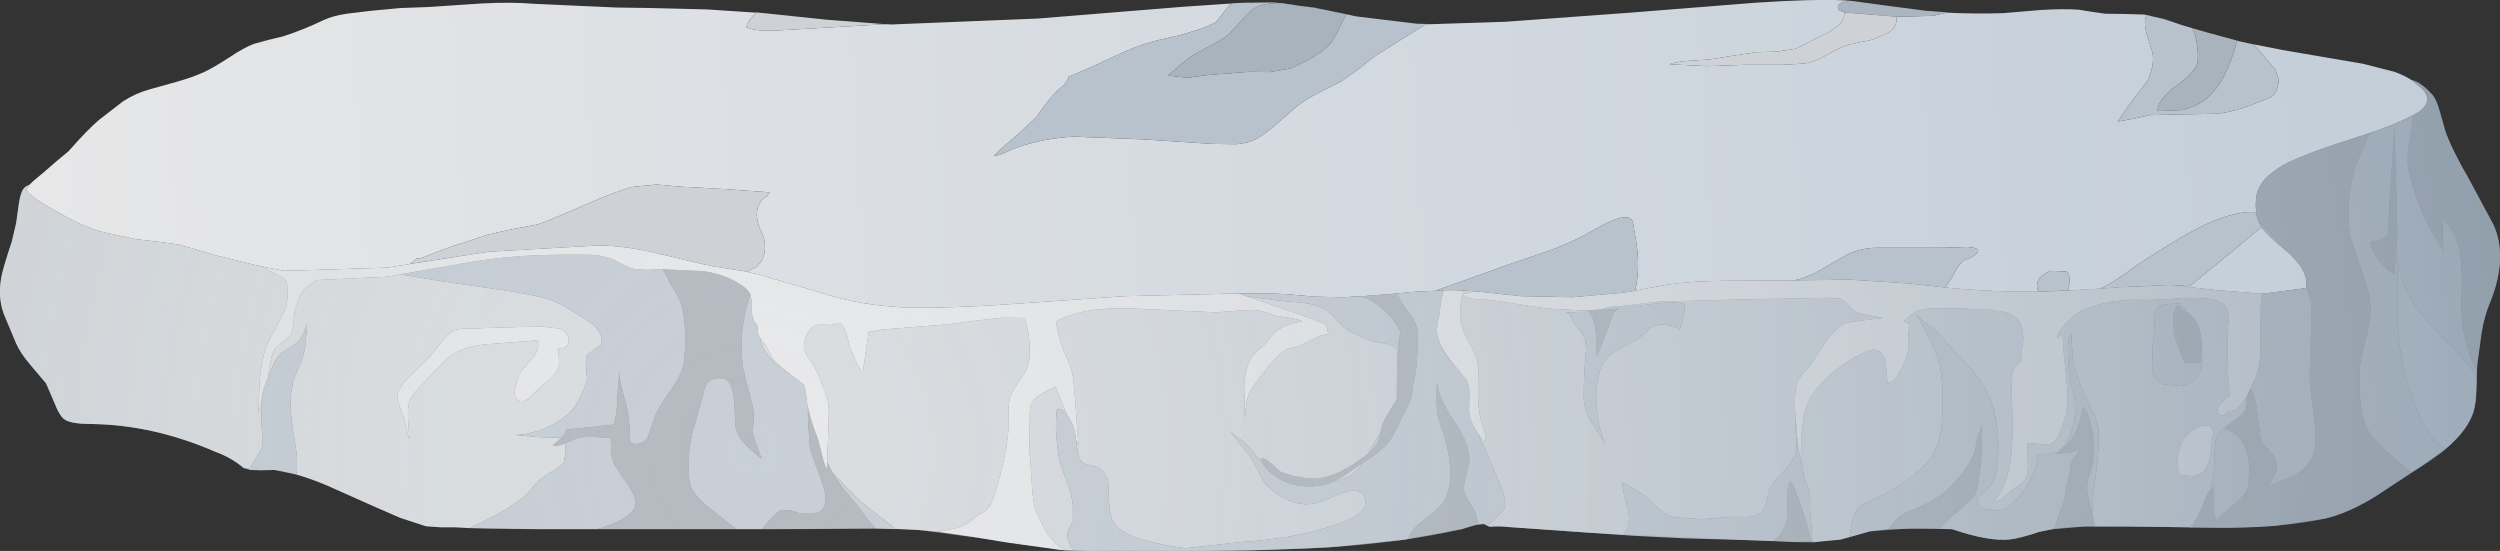 <?xml version="1.0" encoding="UTF-8" standalone="no"?>
<svg xmlns:xlink="http://www.w3.org/1999/xlink" height="102.4px" width="464.65px" xmlns="http://www.w3.org/2000/svg">
  <rect width="100%" height="100%" fill="#333333" stroke="none"/>
  <g transform="matrix(1.0, 0.0, 0.0, 1.0, 0.0, 0.0)">
    <use height="102.4" transform="matrix(1.0, 0.0, 0.0, 1.0, 0.0, 0.0)" width="464.7" xlink:href="#shape0"/>
  </g>
  <defs>
    <g id="shape0" transform="matrix(1.0, 0.0, 0.0, 1.0, 0.0, 0.0)">
      <path d="M450.75 16.35 L451.95 17.5 Q452.85 18.5 453.45 20.8 L454.45 24.35 Q455.65 27.75 458.8 33.2 L463.45 41.85 Q466.15 47.95 462.7 56.4 461.75 58.65 461.2 61.8 L460.45 67.35 460.4 67.8 460.3 68.7 Q459.2 67.05 458.4 63.8 457.7 61.15 457.55 59.25 457.45 57.7 457.5 55.4 L457.55 51.5 Q457.55 48.0 456.9 45.7 456.15 43.0 454.15 40.6 453.95 41.75 454.0 43.55 L454.1 46.55 Q449.3 39.4 447.65 31.45 447.2 29.25 447.95 25.35 L448.55 21.4 Q452.75 19.2 450.15 16.45 L448.3 14.95 Q449.5 15.25 450.75 16.35 M448.15 87.85 L444.05 90.55 442.35 91.7 440.5 92.85 Q435.95 95.5 432.0 96.4 L422.75 97.75 421.0 97.85 419.9 97.9 419.5 97.95 413.8 98.1 413.5 98.1 412.65 98.1 407.5 98.05 407.55 98.0 409.1 94.9 409.9 92.75 Q410.15 91.95 410.55 91.4 L411.5 90.5 411.5 93.7 Q411.4 95.75 411.95 96.7 L416.2 92.85 Q417.35 91.75 417.75 90.7 L418.05 87.9 Q418.15 85.05 417.2 83.0 416.1 80.45 413.65 79.75 413.85 79.25 414.4 78.8 L416.15 77.5 Q417.2 76.7 417.45 75.9 417.7 75.2 417.5 73.85 L418.3 72.25 Q419.2 73.75 419.55 76.8 L420.15 81.35 Q420.4 82.3 421.65 83.6 422.85 84.9 423.1 85.85 423.4 87.05 422.7 88.25 L421.65 90.3 Q425.15 89.0 426.75 88.15 429.5 86.6 430.1 83.85 430.55 81.7 430.2 78.3 L429.45 72.75 Q429.2 70.45 429.35 67.0 L429.55 61.35 429.6 58.6 429.45 55.85 428.65 53.5 Q428.9 51.45 427.55 49.4 L427.55 49.35 427.45 49.25 425.75 47.3 425.0 46.7 419.8 41.25 Q419.45 40.4 419.35 39.45 419.2 38.4 419.3 37.1 419.45 33.55 424.25 30.75 426.55 29.45 432.3 27.4 L440.4 24.75 438.2 29.85 Q435.55 37.6 436.95 44.35 L439.3 51.3 Q440.8 55.5 440.55 58.5 440.45 60.25 439.55 63.7 438.65 67.05 438.55 68.85 438.35 75.55 439.65 78.95 440.6 81.3 443.45 83.8 L448.15 87.85 M389.1 97.85 L387.65 97.85 381.6 98.35 382.15 97.35 382.75 95.4 383.2 94.2 383.7 93.05 383.85 91.85 384.0 90.65 384.75 87.7 Q384.75 86.3 385.05 85.7 L385.85 84.65 386.65 83.45 384.6 84.15 382.25 84.3 382.45 84.0 383.3 83.3 383.9 82.9 Q384.85 82.15 385.75 80.45 L386.6 78.15 387.15 75.7 Q388.35 76.45 389.1 81.7 389.45 84.8 388.4 88.0 387.75 89.75 387.95 91.55 L388.75 95.25 Q389.1 96.35 389.1 97.85 M360.6 98.3 L357.5 98.25 350.9 98.35 353.0 96.0 Q353.85 95.35 355.75 94.6 L358.7 93.3 Q362.35 91.3 365.15 87.35 366.6 85.4 367.1 83.65 L367.45 81.8 Q367.65 80.7 368.05 80.05 L368.4 79.05 Q368.4 84.4 368.05 87.05 L367.65 90.05 Q367.3 91.85 366.5 92.8 L363.75 95.15 Q361.95 96.45 360.75 98.15 L360.6 98.3 M336.65 100.8 L333.6 100.75 329.5 100.55 330.4 99.9 Q331.45 98.85 332.1 96.6 L332.2 92.8 Q332.15 90.1 332.8 89.45 333.35 90.1 334.15 92.45 335.9 97.0 336.65 100.8 M274.7 97.45 L272.2 98.2 271.8 98.35 271.4 98.4 261.65 100.2 Q262.1 98.8 263.85 97.25 L266.7 95.0 Q268.35 93.6 269.0 91.8 269.6 90.2 269.55 87.85 269.55 83.9 267.7 78.85 267.05 77.1 267.0 74.5 L267.05 70.9 Q267.25 73.85 270.1 78.0 273.35 82.8 273.1 85.75 L272.55 88.1 272.05 90.4 Q272.0 91.55 272.75 92.75 L274.05 94.85 Q274.55 95.95 274.7 97.45 M162.75 98.25 L141.7 98.35 Q143.95 95.35 145.05 94.9 L146.85 94.8 148.6 95.4 150.7 95.5 Q152.1 95.4 152.6 94.9 154.2 93.45 152.65 89.3 L150.55 83.5 Q150.1 77.8 150.15 75.7 151.05 79.35 152.0 81.45 L152.75 84.4 Q153.15 86.3 153.75 87.25 L153.75 85.85 153.95 86.25 154.65 87.75 156.6 90.7 159.0 93.5 160.75 95.9 162.75 98.25 M136.85 98.35 L111.0 98.35 Q115.65 96.95 117.3 95.3 118.35 94.3 118.1 93.0 118.0 92.25 117.1 90.65 L115.6 88.5 114.2 86.35 Q113.65 85.35 113.6 83.95 L113.5 81.4 Q109.35 81.05 107.55 81.35 L105.05 82.35 Q103.7 83.0 102.7 82.8 L104.35 81.35 Q105.15 80.65 105.2 79.85 L109.65 79.4 114.05 78.9 Q114.65 77.15 114.75 74.0 L115.1 68.95 Q115.05 70.4 115.7 72.65 L116.7 76.35 117.0 79.35 117.15 82.3 Q119.4 83.05 120.45 81.1 L121.7 77.5 Q122.2 76.0 124.65 72.55 126.8 69.55 127.1 67.3 127.4 64.9 127.35 62.0 127.25 58.8 126.7 56.85 126.3 55.4 124.75 53.0 L123.2 50.05 130.75 50.4 Q133.0 50.7 135.2 51.6 137.7 52.65 139.1 54.1 L139.45 54.65 138.95 56.4 Q137.35 61.95 138.05 67.9 138.25 69.35 139.1 72.4 139.95 75.3 140.1 76.9 L140.0 78.95 Q139.9 80.3 140.05 81.0 L140.75 83.15 141.55 85.25 Q138.1 82.55 137.2 80.85 136.7 79.95 136.65 78.65 L136.55 76.35 Q136.45 73.55 136.05 72.25 135.4 69.95 133.05 70.35 131.75 70.6 131.25 71.55 130.95 72.1 130.55 73.85 L129.05 79.2 Q128.1 82.35 128.05 84.65 L128.0 87.65 Q128.05 89.45 128.45 90.5 129.15 92.3 132.05 94.55 L136.85 98.35 M440.65 44.9 Q443.4 44.85 443.9 43.15 L444.05 38.85 445.05 23.35 445.3 33.1 445.55 42.9 Q445.55 45.65 445.0 50.85 443.85 50.6 442.1 48.25 440.3 45.85 440.65 44.9 M409.2 64.85 L409.0 67.3 Q406.7 67.7 406.15 67.3 405.75 67.0 405.3 65.7 L404.65 63.8 Q404.0 62.3 403.9 60.2 403.8 57.75 404.75 56.7 L405.75 57.7 406.6 58.1 Q409.2 59.6 409.2 64.85 M295.1 57.75 L295.05 57.7 297.3 57.6 301.05 57.35 Q300.1 57.55 299.7 58.55 L299.1 60.35 296.8 66.25 296.6 61.95 Q296.5 59.35 295.3 57.95 L295.1 57.75 M259.65 54.55 Q260.05 55.7 262.0 58.35 263.65 60.55 263.55 62.35 L263.35 67.05 Q263.15 69.85 262.55 71.7 L262.45 73.25 Q262.25 74.3 261.45 75.8 L260.2 78.35 Q259.05 81.15 257.6 82.7 256.35 84.1 253.55 85.85 L253.25 86.05 250.3 88.1 Q248.6 89.2 247.25 89.7 245.85 90.3 244.45 90.35 241.55 90.6 239.0 89.6 236.35 88.5 234.8 86.25 L234.25 85.3 Q234.95 84.95 236.2 86.1 L238.1 87.75 240.5 88.5 243.05 88.9 Q247.2 89.5 253.05 85.25 L254.3 84.3 Q255.75 83.2 256.2 81.9 L256.55 80.55 Q257.0 78.5 257.45 77.75 L259.6 74.2 259.65 69.5 Q259.65 66.75 259.8 64.95 L260.05 63.0 260.3 61.75 259.55 60.35 Q258.5 58.8 257.05 57.45 255.7 56.25 253.8 55.35 L253.15 55.05 259.65 54.55" fill="#8d959e" fill-rule="evenodd" stroke="none"/>
      <path d="M448.3 14.95 L450.15 16.45 Q452.75 19.2 448.55 21.4 L448.5 21.4 Q445.45 23.05 440.55 24.7 L440.4 24.75 432.3 27.4 Q426.55 29.45 424.25 30.75 419.45 33.55 419.3 37.1 419.2 38.4 419.35 39.45 416.7 39.2 413.1 40.45 409.55 41.65 404.85 44.45 402.15 46.05 397.05 49.35 392.8 52.6 390.4 53.6 L392.7 53.5 384.65 54.0 Q374.15 54.65 361.55 53.45 L363.1 51.0 363.95 49.55 Q364.45 48.75 365.05 48.35 366.3 47.95 366.85 47.55 368.9 46.1 365.6 45.9 L361.2 46.05 349.15 46.05 Q346.1 46.0 343.35 47.3 L338.15 50.3 Q336.15 51.5 333.45 52.15 L333.35 52.15 332.75 52.15 320.15 52.2 Q312.45 52.3 307.5 53.35 L303.9 54.05 Q304.95 49.65 304.0 44.3 L303.5 41.35 Q303.05 40.1 301.4 40.45 299.8 40.8 297.75 41.9 L294.3 43.8 Q291.5 45.3 287.65 46.7 L280.85 49.0 267.05 53.95 270.3 53.95 268.5 53.95 262.65 54.25 259.65 54.55 253.15 55.05 249.65 55.25 244.5 55.15 239.3 54.7 Q236.95 54.5 230.25 54.55 L209.1 55.05 183.95 56.8 Q173.85 57.3 169.4 57.2 161.55 56.95 155.05 55.15 L148.0 53.05 140.9 51.0 138.75 50.5 138.8 50.5 140.5 49.65 Q141.95 48.5 142.15 46.5 142.3 44.75 141.5 43.05 140.4 40.75 140.75 39.05 140.95 37.9 141.75 37.0 L142.5 36.5 143.05 35.75 134.85 35.15 126.6 34.7 122.05 34.3 117.45 34.75 Q114.05 35.75 108.65 38.1 102.3 40.9 100.0 41.7 L94.45 42.75 90.7 43.6 87.1 44.8 Q83.6 45.85 79.75 47.4 78.25 48.1 77.4 48.05 L76.2 49.05 90.75 46.8 71.95 49.75 52.9 50.35 48.45 49.5 46.35 49.0 39.8 47.4 36.5 46.4 33.15 45.45 29.1 44.9 25.15 44.45 18.75 43.05 Q15.85 42.2 12.75 40.55 L9.05 38.5 Q4.75 35.95 4.9 35.2 L5.4 34.4 6.3 33.55 8.1 32.05 10.4 30.05 12.75 28.1 Q16.3 24.05 18.45 22.25 L22.85 18.85 Q25.25 17.3 27.85 16.6 L32.85 15.2 Q35.7 14.4 37.8 13.45 39.3 12.8 42.5 10.75 45.4 8.8 47.2 8.15 L49.95 7.4 52.65 6.75 Q56.5 5.5 60.1 3.75 61.8 2.95 64.45 2.55 L69.0 2.0 74.35 1.5 79.7 1.3 89.4 0.65 Q95.05 0.35 99.1 0.7 L114.6 1.4 Q118.45 1.4 131.4 1.75 L140.5 2.35 139.35 3.7 Q138.8 4.5 138.7 5.05 140.25 5.8 143.85 5.7 L149.0 5.4 164.55 4.5 164.65 4.5 165.65 4.55 192.85 3.45 220.0 1.25 228.15 0.7 229.05 0.65 228.4 1.05 227.2 2.6 226.0 4.1 224.5 4.85 222.9 5.45 219.25 6.55 215.5 7.4 Q212.65 8.05 209.0 9.6 L202.75 12.5 198.45 14.35 198.7 14.4 197.75 15.8 196.4 16.95 Q194.9 18.4 192.65 21.75 L188.7 25.4 Q185.8 27.75 184.7 29.0 185.8 28.95 188.1 27.75 193.5 25.7 199.6 25.4 L212.45 25.9 225.3 26.75 229.65 26.8 Q232.2 26.65 233.8 25.65 235.45 24.65 237.55 22.8 L241.05 19.75 Q242.55 18.55 245.1 17.25 L249.4 15.05 252.65 12.75 Q254.85 10.9 255.85 10.25 L265.0 4.5 265.85 4.5 279.75 4.05 303.05 2.35 326.35 0.5 Q336.95 -0.2 342.5 0.05 L342.65 0.4 Q341.05 0.85 341.85 1.95 L342.85 2.3 Q342.7 3.75 341.9 4.6 L339.85 6.0 337.6 7.1 333.8 9.05 330.2 9.6 326.45 9.7 322.1 10.35 317.75 11.05 313.95 11.3 Q311.5 11.45 310.25 11.95 L317.2 12.3 324.3 12.05 331.4 12.05 335.4 11.8 Q337.3 11.5 339.1 10.45 341.4 9.1 343.4 8.35 L346.1 7.75 Q347.85 7.5 348.75 7.05 L350.35 6.35 Q351.3 5.95 351.75 5.45 352.6 4.55 352.5 3.1 L352.8 3.1 359.2 2.95 361.8 2.35 Q366.45 2.6 372.25 2.45 L379.4 1.85 Q383.45 1.6 386.35 1.8 L388.85 2.2 391.3 2.55 394.9 2.6 398.5 2.7 402.1 3.5 403.45 3.95 402.3 3.6 399.05 2.8 Q398.25 3.7 399.05 6.55 L400.1 9.95 Q400.4 12.55 399.1 15.05 L397.3 17.4 395.4 19.95 393.6 22.6 396.55 22.05 399.6 21.4 405.75 21.25 411.9 21.15 Q415.4 20.8 419.35 19.15 L421.65 18.3 Q422.75 17.8 423.15 16.7 423.6 15.55 423.45 14.5 L422.85 12.85 421.55 11.35 418.9 8.3 418.15 8.1 424.55 9.35 439.2 11.85 445.05 13.35 Q446.85 14.0 448.25 14.9 L448.3 14.95 M236.25 0.45 L244.25 1.4 244.6 1.5 238.1 0.6 236.25 0.45 M343.15 0.1 L344.0 0.15 343.8 0.15 343.15 0.1 M420.3 42.2 L420.4 42.35 Q421.55 43.85 425.0 46.7 L425.75 47.3 427.45 49.25 427.55 49.4 Q428.9 51.45 428.65 53.5 L428.65 53.55 420.5 54.6 420.35 54.6 411.65 53.9 403.8 53.0 407.0 53.2 416.45 45.45 420.3 42.2 M384.1 50.45 L381.15 50.35 Q379.2 51.1 378.8 52.2 378.35 53.35 378.95 54.2 L384.35 54.0 Q385.1 51.3 384.1 50.45" fill="url(#gradient0)" fill-rule="evenodd" stroke="none"/>
      <path d="M450.75 16.35 Q449.5 15.25 448.3 14.95 L448.25 14.9 Q449.45 15.15 450.75 16.35 M460.3 68.7 L460.4 67.8 460.25 71.9 Q460.2 74.75 459.75 76.35 458.7 79.9 454.55 83.4 L453.05 82.35 Q451.5 80.9 450.4 78.8 L448.6 74.6 Q446.2 68.9 445.7 60.9 445.55 58.75 445.55 46.95 445.65 52.05 449.0 56.95 451.0 59.85 456.5 65.3 459.15 67.95 460.25 70.2 L460.3 68.7 M442.35 91.7 L441.25 92.4 440.5 92.85 442.35 91.7 M421.0 97.85 L419.5 97.95 419.9 97.9 421.0 97.85 M407.0 98.0 L395.4 97.85 389.45 97.85 Q388.7 95.9 389.05 92.05 L389.7 86.95 Q390.15 83.05 390.05 80.4 390.0 78.8 389.25 77.05 L387.7 73.85 Q386.45 71.05 385.55 68.25 385.2 67.1 385.15 65.15 L384.95 62.0 Q384.25 63.05 384.35 65.55 L384.55 69.4 Q384.55 70.5 385.0 71.9 L385.6 74.35 Q386.15 79.05 383.7 82.8 L383.3 83.3 382.45 84.0 380.8 84.35 378.65 84.45 Q378.8 87.1 376.55 90.6 374.2 94.25 371.55 94.9 L368.75 94.65 Q367.2 94.0 367.65 92.45 L368.3 91.85 369.05 91.3 370.45 89.5 Q370.95 88.6 371.1 87.35 371.65 83.5 371.2 79.65 370.7 75.3 369.1 72.35 368.1 70.55 366.0 68.2 L362.45 64.35 359.6 61.25 357.6 59.8 356.2 58.45 358.25 62.3 Q359.6 64.8 360.2 66.75 361.05 69.4 361.05 73.9 361.05 78.55 360.65 80.65 359.95 84.25 357.7 86.5 355.45 88.8 350.85 91.5 350.05 92.0 347.7 93.0 345.65 93.95 345.0 94.95 344.5 95.7 344.2 97.25 L343.75 99.8 344.05 99.75 341.95 100.3 336.9 100.8 336.4 94.5 336.45 92.85 336.3 91.15 Q335.3 89.0 335.15 87.7 L334.7 85.3 Q334.7 81.35 335.1 78.3 335.4 75.8 336.55 73.85 337.4 72.45 339.55 70.2 341.85 67.95 345.45 66.0 347.8 64.75 348.8 65.05 350.1 65.5 350.5 67.7 L350.8 71.0 Q351.7 71.35 352.6 69.95 L353.75 67.8 Q354.6 66.15 354.75 64.35 L354.7 62.35 Q354.65 61.1 355.05 60.35 L353.75 59.7 355.9 58.0 Q357.15 57.35 358.9 57.35 L363.15 57.3 367.4 57.45 370.25 57.6 373.1 58.1 Q374.9 58.85 375.55 60.2 376.15 61.3 376.05 63.35 L375.8 64.9 Q375.6 65.85 375.7 66.3 L375.85 66.85 Q374.25 68.1 374.05 69.35 373.8 71.0 373.9 73.7 L374.05 78.05 Q374.05 83.5 373.65 86.05 372.9 90.5 370.5 93.3 371.05 93.4 372.15 92.55 L373.7 91.3 376.2 89.4 Q377.0 88.45 376.9 85.95 L376.8 82.35 378.45 82.45 380.4 82.65 Q381.9 82.35 382.55 81.2 L383.5 78.65 Q384.65 75.65 384.05 70.4 383.3 63.6 383.4 62.05 L382.3 62.85 Q382.4 61.7 384.2 59.85 385.8 58.25 386.75 57.8 389.35 56.65 392.25 56.1 L395.4 55.7 398.9 55.75 402.35 55.65 406.1 55.35 409.95 55.45 Q412.45 55.7 413.45 56.7 414.15 57.4 414.2 59.05 L414.05 61.65 414.05 66.65 414.15 71.05 414.4 73.05 414.25 73.85 414.05 73.7 412.7 75.1 Q411.8 76.25 412.45 76.9 413.3 77.75 414.15 76.4 415.8 76.6 417.5 73.85 L419.15 70.3 418.3 72.25 417.5 73.85 Q417.7 75.2 417.45 75.9 417.2 76.7 416.15 77.5 L414.4 78.8 Q412.45 79.9 411.95 81.4 411.6 82.35 411.55 85.4 411.55 89.1 410.55 91.4 410.15 91.95 409.9 92.75 L408.6 95.7 Q407.9 97.2 407.0 98.0 M301.75 99.45 L295.25 99.0 280.35 97.95 Q278.75 97.75 276.85 97.9 L276.35 97.7 276.45 97.6 Q278.9 95.7 279.4 94.85 280.2 93.65 279.2 91.0 276.7 84.75 275.05 81.4 L274.8 80.7 Q275.5 81.75 276.05 82.05 276.2 81.25 275.8 79.9 L275.15 77.75 Q274.75 75.8 274.7 73.1 L274.75 68.35 274.45 66.55 273.7 64.85 272.25 62.05 Q271.5 60.55 271.4 59.15 271.2 57.25 271.8 54.75 272.25 55.45 274.25 55.6 L277.05 55.75 287.5 57.35 295.1 57.75 295.3 57.95 291.05 58.05 292.05 58.7 Q292.1 59.6 293.2 60.9 294.4 62.4 294.6 63.0 L294.8 64.85 294.65 66.75 Q294.35 70.35 294.35 74.0 294.4 76.35 295.95 78.7 L298.4 82.6 Q297.05 79.55 296.75 76.0 296.4 72.2 297.35 68.95 297.8 67.25 299.3 66.0 300.15 65.3 302.4 64.05 L304.4 63.05 305.45 62.15 306.4 61.2 Q307.5 60.3 309.3 60.35 311.0 60.4 312.2 61.25 L312.9 58.9 Q313.25 57.4 313.0 56.4 310.8 56.1 307.8 56.4 L302.7 57.05 300.55 57.0 308.1 56.05 314.75 55.9 321.4 55.7 339.9 55.35 341.95 55.5 Q342.7 55.75 343.5 56.65 L344.25 57.5 345.3 58.1 347.6 58.65 350.0 59.1 347.8 59.35 343.0 60.0 Q341.8 60.55 339.85 62.8 L337.75 65.9 Q336.45 68.05 335.55 69.0 334.35 70.2 334.05 71.05 333.55 72.55 333.6 75.15 L333.75 79.4 333.75 79.75 333.9 82.85 333.7 84.4 Q333.25 85.7 331.6 87.5 329.6 89.65 329.15 90.35 328.75 91.0 328.45 92.65 328.2 94.25 327.75 94.8 326.9 95.9 325.05 96.1 L321.9 96.05 316.45 96.5 311.0 96.15 Q309.5 95.7 308.0 94.25 L305.4 91.9 Q304.8 91.45 303.45 90.75 L301.5 89.6 Q301.5 90.7 302.2 93.25 302.9 95.55 302.75 97.0 L302.55 98.3 301.85 99.3 301.75 99.45 M248.55 101.6 L246.6 101.75 243.45 101.9 248.55 101.6 M202.45 102.4 L198.0 102.3 196.35 101.15 194.9 99.6 193.8 97.7 192.4 94.75 Q192.0 93.0 191.8 90.35 L191.5 85.8 Q191.3 83.95 191.35 81.25 L191.4 76.7 Q191.4 75.35 191.95 74.55 192.4 73.9 193.75 73.1 195.35 72.2 196.15 71.85 L198.3 77.05 Q197.45 75.95 196.45 76.1 195.95 79.35 196.75 84.65 196.95 86.05 198.2 89.25 199.3 92.2 199.4 94.0 L199.4 96.8 198.9 97.9 198.4 99.0 Q198.2 100.15 199.45 102.35 L202.45 102.4 M174.4 98.85 L170.65 98.5 166.45 98.3 163.0 95.6 159.7 93.0 154.65 87.75 153.95 86.25 153.75 85.85 154.05 77.05 Q154.05 74.4 153.35 72.8 152.0 69.25 151.1 67.7 L149.85 65.9 Q149.25 64.85 149.45 63.8 150.1 60.75 152.05 60.35 L153.25 60.35 154.45 60.4 155.25 60.1 Q155.7 59.95 156.1 60.1 156.8 60.35 157.35 62.15 L158.05 64.7 159.05 67.05 Q159.65 68.4 160.35 69.2 L161.4 62.05 161.45 61.7 163.95 61.25 166.5 61.05 176.5 60.25 181.35 59.6 186.2 59.05 190.45 59.1 Q191.4 62.25 191.4 65.35 191.4 67.45 190.65 68.95 L188.65 72.0 Q187.55 73.55 187.45 75.95 L187.4 80.15 Q187.1 84.1 185.5 89.8 L184.9 91.8 184.15 93.75 Q183.75 94.5 182.95 95.05 L181.4 96.05 179.95 97.2 178.2 98.05 174.4 98.85 M87.25 98.15 L84.7 98.0 81.9 98.0 79.15 97.8 74.4 96.25 69.8 94.25 60.6 90.15 Q57.6 88.9 55.1 88.2 55.35 86.35 55.1 84.05 54.3 79.15 54.05 76.65 53.65 72.1 55.5 68.4 56.4 66.4 56.75 64.35 L57.1 60.15 56.4 62.0 55.35 63.65 53.1 65.05 Q51.8 65.85 51.0 67.35 L49.8 70.25 50.0 68.75 50.4 66.7 Q50.65 65.5 51.15 64.8 L52.6 63.5 54.05 62.3 Q54.4 61.7 54.55 60.05 54.65 58.25 54.85 57.7 L55.55 55.5 Q55.95 54.4 56.75 53.65 L58.8 52.05 71.75 51.45 74.4 51.0 82.9 52.4 92.3 53.75 Q98.1 54.55 101.55 55.5 103.15 55.95 104.95 56.95 L108.1 58.9 110.0 60.1 Q110.95 60.85 111.45 61.85 112.3 63.7 111.3 64.35 L109.15 65.95 Q108.75 66.55 108.95 68.1 L109.1 70.35 Q108.85 72.1 107.2 74.95 105.85 77.4 102.25 79.15 98.95 80.75 95.8 80.85 L100.1 81.25 104.35 81.35 102.7 82.8 Q103.7 83.0 105.05 82.35 L105.05 84.4 104.8 86.0 103.6 87.0 101.8 88.1 100.05 89.4 Q99.65 89.75 98.8 90.85 L97.5 92.25 Q93.65 95.3 87.25 98.15 M51.0 87.35 L48.1 87.4 45.3 87.0 Q43.0 85.05 40.1 84.0 29.3 79.3 18.6 78.85 L15.3 78.75 Q12.95 78.6 12.05 78.0 11.05 77.35 10.1 74.85 L8.55 71.25 5.55 67.7 Q3.8 65.65 3.0 63.85 L0.7 58.35 Q-0.45 55.3 0.25 51.45 0.55 49.85 2.2 44.85 L3.0 41.45 3.5 37.85 Q3.8 35.95 4.25 35.25 4.65 34.6 5.4 34.4 L4.9 35.2 Q4.75 35.95 9.05 38.5 L12.75 40.55 Q15.85 42.2 18.75 43.05 L25.15 44.45 29.1 44.9 33.15 45.45 36.5 46.4 39.8 47.4 46.35 49.0 48.45 49.5 51.05 50.8 52.8 51.75 Q53.4 52.35 53.4 53.45 53.5 56.15 53.15 57.1 L51.55 60.4 Q50.2 62.8 49.8 63.7 48.7 66.1 48.35 69.95 48.15 71.6 48.05 76.55 L48.55 75.25 Q48.5 77.35 48.75 81.4 L48.7 83.0 48.05 84.4 Q46.6 86.5 46.3 87.3 L48.6 87.35 51.0 87.35 M406.6 58.1 L405.4 56.35 402.55 56.55 Q400.85 56.8 400.45 58.1 L400.35 59.35 400.45 60.6 400.05 64.75 400.0 68.65 Q400.3 70.8 402.1 71.45 L405.45 71.75 Q407.35 71.35 408.35 70.05 409.65 68.45 409.2 64.85 409.2 59.6 406.6 58.1 M410.75 79.05 Q408.85 78.9 407.25 80.2 405.7 81.45 405.15 83.3 404.7 84.6 404.65 85.95 404.6 87.8 405.5 88.3 L407.55 88.5 Q408.9 88.25 409.45 87.7 410.45 86.75 410.85 84.2 411.15 81.4 411.4 80.35 L410.75 79.05 M274.15 54.15 L271.8 54.7 272.0 54.0 274.15 54.15 M267.85 64.25 Q268.5 65.6 269.75 67.15 268.4 65.8 268.05 64.85 L267.85 64.25 M295.05 57.7 L297.45 57.5 297.3 57.6 295.05 57.7 M259.8 64.95 Q259.65 66.75 259.65 69.5 L259.6 74.2 257.45 77.75 Q257.0 78.5 256.55 80.55 L256.2 81.0 254.3 84.3 253.05 85.25 Q247.2 89.5 243.05 88.9 L240.5 88.5 238.1 87.75 236.2 86.1 Q234.95 84.95 234.25 85.3 L234.8 86.25 234.55 86.0 233.0 84.1 231.35 82.2 229.8 81.15 Q228.85 80.5 228.4 79.9 L230.9 83.05 Q232.55 84.9 233.2 86.35 234.3 88.65 235.1 89.75 236.15 91.1 238.05 92.25 240.25 93.55 242.25 93.7 244.2 93.85 246.5 92.85 249.3 91.6 250.3 91.4 252.9 90.75 253.6 92.35 254.45 94.35 251.8 96.0 250.45 96.85 247.6 97.75 240.55 100.1 230.65 100.75 L220.2 101.9 Q213.3 100.9 210.0 99.45 207.4 98.3 206.65 96.4 206.1 95.05 206.05 91.7 L205.95 89.4 Q205.7 88.25 204.8 87.35 204.25 86.8 202.95 86.55 201.55 86.3 201.05 85.8 200.55 85.3 200.3 83.95 L200.0 81.65 200.45 82.9 199.85 74.65 199.55 71.25 Q199.35 69.15 198.85 67.95 L197.7 65.2 Q197.05 63.55 196.75 62.3 L196.25 59.8 Q197.8 58.6 203.05 57.6 L206.9 57.3 210.7 57.35 218.35 57.7 226.0 58.05 230.05 57.75 Q232.55 57.5 234.1 57.75 235.15 57.95 237.1 58.7 L239.3 59.0 241.45 59.45 242.0 59.75 Q238.85 60.2 237.1 61.7 236.25 62.4 235.1 64.05 L233.8 65.15 232.65 66.35 Q231.35 68.5 231.25 72.1 L231.4 78.3 Q231.4 74.55 232.4 72.7 233.1 71.4 235.75 68.1 237.8 65.55 239.5 64.75 L241.1 64.45 243.95 63.1 245.6 62.3 247.4 62.05 246.75 61.65 Q246.9 60.65 245.95 60.1 L244.05 59.35 233.65 55.7 231.6 55.05 237.55 55.85 242.35 56.3 Q245.35 56.75 246.85 57.85 L248.65 59.7 Q249.7 60.9 250.55 61.4 253.3 62.9 255.45 63.5 L257.8 63.95 Q259.15 64.25 259.8 64.95 M247.25 89.7 Q248.6 89.2 250.3 88.1 L253.25 86.05 Q252.1 87.9 250.35 88.75 L247.25 89.7 M141.25 62.75 L142.45 64.35 143.05 65.55 143.65 66.75 145.15 68.2 146.75 69.45 147.1 69.7 Q144.95 68.55 143.35 66.75 141.55 64.75 141.25 62.75 M103.8 64.75 Q105.8 64.8 105.7 63.15 105.55 61.5 103.75 61.05 L100.75 60.7 Q97.9 60.7 87.75 61.05 L86.15 61.05 84.65 61.3 Q83.5 61.8 82.05 63.6 L79.85 66.35 76.7 69.4 Q74.6 71.4 74.05 72.7 73.7 73.55 74.15 75.15 L75.0 77.45 76.1 81.85 75.85 78.15 Q75.7 75.6 76.15 74.45 76.45 73.65 77.65 72.3 L79.45 70.4 82.7 67.0 Q85.55 64.25 90.95 63.95 L100.0 63.25 Q100.25 65.05 99.1 66.4 L96.8 69.1 Q96.1 70.35 95.8 71.9 95.4 73.95 96.3 74.4 97.25 74.85 98.35 74.0 L99.85 72.5 101.25 71.25 102.65 70.05 Q103.8 68.9 103.9 67.55 L103.8 64.75" fill="url(#gradient1)" fill-rule="evenodd" stroke="none"/>
      <path d="M448.55 21.4 L447.95 25.35 Q447.2 29.25 447.65 31.45 449.3 39.4 454.1 46.55 L454.0 43.55 Q453.95 41.75 454.15 40.6 456.15 43.0 456.9 45.7 457.55 48.0 457.55 51.5 L457.5 55.4 Q457.45 57.7 457.55 59.25 457.7 61.15 458.4 63.8 459.2 67.05 460.3 68.7 L460.25 70.2 Q459.15 67.95 456.5 65.3 451.0 59.85 449.0 56.95 445.65 52.05 445.55 46.95 445.55 58.75 445.7 60.9 446.2 68.9 448.6 74.6 L450.4 78.8 Q451.5 80.9 453.05 82.35 L454.55 83.4 454.2 83.7 449.65 86.9 448.15 87.85 443.45 83.8 Q440.6 81.3 439.65 78.95 438.35 75.55 438.55 68.85 438.65 67.05 439.55 63.7 440.45 60.25 440.55 58.5 440.8 55.5 439.3 51.3 L436.95 44.35 Q435.55 37.6 438.2 29.85 L440.4 24.75 440.55 24.7 Q445.45 23.05 448.5 21.4 L448.55 21.4 M407.5 98.05 L406.9 98.05 407.0 98.0 Q407.9 97.2 408.6 95.7 L409.9 92.75 409.1 94.9 407.55 98.0 407.5 98.05 M389.45 97.85 L389.1 97.85 Q389.1 96.35 388.75 95.25 L387.95 91.55 Q387.75 89.75 388.4 88.0 389.45 84.8 389.1 81.7 388.35 76.45 387.15 75.7 L386.6 78.15 385.75 80.45 Q384.85 82.15 383.9 82.9 L383.3 83.3 383.7 82.8 Q386.15 79.05 385.6 74.35 L385.0 71.9 Q384.55 70.5 384.55 69.4 L384.35 65.55 Q384.25 63.05 384.95 62.0 L385.15 65.15 Q385.2 67.1 385.55 68.25 386.45 71.05 387.7 73.85 L389.25 77.05 Q390.0 78.8 390.05 80.4 390.15 83.05 389.7 86.95 L389.05 92.05 Q388.7 95.9 389.45 97.85 M381.6 98.35 L381.55 98.35 379.0 98.85 Q375.4 100.05 373.6 100.25 369.7 100.7 362.8 98.35 L360.6 98.3 360.75 98.15 Q361.95 96.45 363.75 95.15 L366.5 92.8 Q367.3 91.85 367.65 90.05 L368.05 87.05 Q368.4 84.4 368.4 79.05 L368.05 80.05 Q367.65 80.7 367.45 81.8 L367.1 83.65 Q366.6 85.4 365.15 87.35 362.35 91.3 358.7 93.3 L355.75 94.6 Q353.85 95.35 353.0 96.0 L350.9 98.35 347.55 98.75 344.05 99.75 343.75 99.8 344.2 97.25 Q344.5 95.7 345.0 94.95 345.65 93.95 347.7 93.0 350.05 92.0 350.85 91.5 355.45 88.8 357.7 86.5 359.95 84.25 360.65 80.65 361.05 78.55 361.05 73.9 361.05 69.4 360.2 66.75 359.6 64.8 358.25 62.3 L356.2 58.45 357.6 59.8 359.6 61.25 362.45 64.35 366.0 68.2 Q368.1 70.55 369.1 72.35 370.7 75.3 371.2 79.65 371.65 83.5 371.1 87.35 370.95 88.6 370.45 89.5 L369.05 91.3 368.3 91.85 367.65 92.45 Q367.2 94.0 368.75 94.65 L371.55 94.9 Q374.2 94.25 376.55 90.6 378.8 87.1 378.65 84.45 L380.8 84.35 382.45 84.0 382.25 84.3 384.6 84.15 386.65 83.45 385.85 84.65 385.05 85.7 Q384.75 86.3 384.75 87.7 L384.0 90.65 383.85 91.85 383.7 93.05 383.2 94.2 382.75 95.4 382.15 97.35 381.6 98.35 M336.9 100.8 L336.65 100.8 Q335.9 97.0 334.15 92.45 333.35 90.1 332.8 89.45 332.15 90.1 332.2 92.8 L332.1 96.6 Q331.45 98.85 330.4 99.9 L329.5 100.55 325.2 100.4 313.0 100.05 303.9 99.6 301.75 99.45 301.85 99.3 302.55 98.3 302.75 97.0 Q302.9 95.55 302.2 93.25 301.5 90.7 301.5 89.6 L303.45 90.75 Q304.8 91.45 305.4 91.9 L308.0 94.25 Q309.5 95.7 311.0 96.15 L316.45 96.5 321.9 96.05 325.05 96.1 Q326.9 95.9 327.75 94.8 328.2 94.25 328.45 92.65 328.75 91.0 329.15 90.35 329.6 89.65 331.6 87.5 333.25 85.7 333.7 84.4 L333.9 82.85 333.75 79.75 333.75 79.4 333.75 77.1 Q333.9 82.3 334.65 85.05 L334.7 85.3 335.15 87.7 Q335.3 89.0 336.3 91.15 L336.45 92.85 336.4 94.5 336.9 100.8 M276.35 97.7 L275.75 97.35 274.7 97.45 Q274.55 95.95 274.05 94.85 L272.75 92.75 Q272.0 91.55 272.05 90.4 L272.55 88.1 273.1 85.75 Q273.35 82.8 270.1 78.0 267.25 73.85 267.05 70.9 L267.0 74.5 Q267.05 77.1 267.7 78.85 269.55 83.9 269.55 87.85 269.6 90.2 269.0 91.8 268.35 93.6 266.7 95.0 L263.85 97.25 Q262.1 98.8 261.65 100.2 L261.3 100.25 261.15 100.3 248.55 101.6 243.45 101.9 232.15 102.3 223.6 102.4 223.55 102.4 221.5 102.4 202.8 102.4 202.45 102.4 199.45 102.35 Q198.2 100.15 198.4 99.0 L198.9 97.9 199.4 96.8 199.4 94.0 Q199.3 92.2 198.2 89.25 196.95 86.05 196.75 84.65 195.95 79.35 196.45 76.1 197.45 75.95 198.3 77.05 199.3 78.25 199.8 80.35 L200.0 81.65 200.3 83.95 Q200.55 85.3 201.05 85.8 201.55 86.3 202.95 86.55 204.25 86.8 204.8 87.35 205.7 88.25 205.95 89.4 L206.05 91.7 Q206.1 95.05 206.65 96.4 207.4 98.3 210.0 99.45 213.3 100.9 220.2 101.9 L230.65 100.75 Q240.55 100.1 247.6 97.75 250.45 96.85 251.8 96.0 254.45 94.35 253.6 92.35 252.9 90.75 250.3 91.4 249.3 91.6 246.5 92.85 244.2 93.85 242.25 93.7 240.25 93.55 238.05 92.25 236.15 91.1 235.1 89.75 234.3 88.65 233.2 86.35 232.55 84.9 230.9 83.05 L228.4 79.9 Q228.85 80.5 229.8 81.15 L231.35 82.2 233.0 84.1 234.55 86.0 234.8 86.25 Q236.35 88.5 239.0 89.6 241.55 90.6 244.45 90.35 245.85 90.3 247.25 89.7 L250.35 88.75 Q252.1 87.9 253.25 86.05 L253.55 85.85 Q256.35 84.1 257.6 82.7 259.05 81.15 260.2 78.35 L261.45 75.8 Q262.25 74.3 262.45 73.25 L262.55 71.7 Q263.15 69.85 263.35 67.05 L263.55 62.35 Q263.65 60.55 262.0 58.35 260.05 55.7 259.65 54.55 L262.65 54.25 268.5 53.95 268.4 54.05 Q268.0 54.75 267.8 56.25 L267.5 58.6 Q267.15 59.8 267.1 61.0 266.95 62.4 267.85 64.25 L268.05 64.85 Q268.4 65.8 269.75 67.15 L272.4 70.4 Q273.15 71.45 273.1 73.4 L273.05 76.65 Q273.3 78.5 274.8 80.7 L275.05 81.4 Q276.7 84.75 279.2 91.0 280.2 93.65 279.4 94.85 278.9 95.7 276.45 97.6 L276.35 97.7 M166.45 98.3 L166.5 98.35 162.75 98.25 160.75 95.9 159.0 93.5 156.6 90.7 154.65 87.75 159.7 93.0 163.0 95.6 166.45 98.3 M141.7 98.35 L136.85 98.35 132.05 94.55 Q129.15 92.3 128.45 90.5 128.05 89.45 128.0 87.65 L128.05 84.65 Q128.1 82.35 129.05 79.2 L130.55 73.85 Q130.95 72.1 131.25 71.55 131.75 70.6 133.05 70.35 135.4 69.95 136.05 72.25 136.45 73.55 136.55 76.35 L136.65 78.65 Q136.7 79.95 137.2 80.85 138.1 82.55 141.55 85.25 L140.75 83.15 140.05 81.0 Q139.9 80.3 140.0 78.95 L140.1 76.9 Q139.95 75.3 139.1 72.4 138.25 69.35 138.05 67.9 137.35 61.95 138.95 56.4 L139.45 54.65 139.75 56.1 139.75 57.7 Q139.7 59.45 140.85 60.6 L140.8 61.4 Q140.8 62.1 141.25 62.75 141.55 64.75 143.35 66.75 144.95 68.55 147.1 69.7 L149.3 71.4 Q149.85 72.3 150.05 75.3 L150.15 75.7 Q150.1 77.8 150.55 83.5 L152.65 89.3 Q154.2 93.45 152.6 94.9 152.1 95.4 150.7 95.5 L148.6 95.4 146.85 94.8 145.05 94.9 Q143.95 95.35 141.7 98.35 M111.0 98.35 L100.25 98.35 87.25 98.15 Q93.65 95.3 97.5 92.25 L98.8 90.85 Q99.65 89.75 100.05 89.4 L101.8 88.1 103.6 87.0 104.8 86.0 105.05 84.4 105.05 82.35 107.55 81.35 Q109.35 81.05 113.5 81.4 L113.6 83.95 Q113.65 85.35 114.2 86.35 L115.6 88.5 117.1 90.65 Q118.0 92.25 118.1 93.0 118.35 94.3 117.3 95.3 115.65 96.95 111.0 98.35 M55.1 88.2 L51.05 87.35 51.0 87.35 48.6 87.35 46.3 87.3 Q46.6 86.5 48.05 84.4 L48.7 83.0 48.75 81.4 Q48.5 77.35 48.55 75.25 48.65 72.85 49.35 71.35 L49.8 70.25 51.0 67.35 Q51.8 65.85 53.1 65.05 L55.35 63.65 56.4 62.0 57.1 60.15 56.75 64.35 Q56.4 66.4 55.5 68.4 53.65 72.1 54.05 76.65 54.3 79.15 55.1 84.05 55.35 86.35 55.1 88.2 M344.0 0.15 L351.0 1.1 357.95 2.0 361.85 2.3 361.8 2.35 359.2 2.95 352.8 3.1 352.5 3.1 343.1 2.35 342.85 2.3 341.85 1.95 Q341.05 0.85 342.65 0.4 L343.8 0.15 344.0 0.15 M425.0 46.7 Q421.55 43.85 420.4 42.35 L420.3 42.2 419.8 41.25 425.0 46.7 M420.35 54.6 L420.5 54.6 428.65 53.55 428.65 53.5 429.45 55.85 429.6 58.6 429.55 61.35 429.35 67.0 Q429.2 70.45 429.45 72.75 L430.2 78.3 Q430.55 81.7 430.1 83.85 429.5 86.6 426.75 88.15 425.15 89.0 421.65 90.3 L422.7 88.25 Q423.4 87.05 423.1 85.85 422.85 84.9 421.65 83.6 420.4 82.3 420.15 81.35 L419.55 76.8 Q419.2 73.75 418.3 72.25 L419.15 70.3 Q420.1 68.1 420.15 64.65 L420.05 58.85 420.35 54.6 M427.55 49.4 L427.45 49.25 427.55 49.35 427.55 49.4 M440.65 44.9 Q440.3 45.85 442.1 48.25 443.85 50.6 445.0 50.85 445.55 45.65 445.55 42.9 L445.3 33.1 445.05 23.35 444.05 38.85 443.9 43.15 Q443.4 44.85 440.65 44.9 M406.6 58.1 L405.75 57.7 404.75 56.7 Q403.8 57.75 403.9 60.2 404.0 62.3 404.65 63.8 L405.3 65.7 Q405.75 67.0 406.15 67.3 406.7 67.7 409.0 67.3 L409.2 64.85 Q409.65 68.45 408.35 70.05 407.35 71.35 405.45 71.75 L402.1 71.45 Q400.3 70.8 400.0 68.65 L400.05 64.75 400.45 60.6 400.35 59.35 400.45 58.1 Q400.85 56.8 402.55 56.55 L405.4 56.35 406.6 58.1 M414.4 78.8 Q413.85 79.25 413.65 79.75 416.1 80.45 417.2 83.0 418.15 85.05 418.05 87.9 L417.75 90.7 Q417.35 91.75 416.2 92.85 L411.95 96.7 Q411.4 95.75 411.5 93.7 L411.5 90.5 410.55 91.4 Q411.55 89.1 411.55 85.4 411.6 82.35 411.95 81.4 412.45 79.9 414.4 78.8 M297.45 57.5 L299.4 57.0 300.55 57.0 302.7 57.05 307.8 56.4 Q310.8 56.1 313.0 56.4 313.25 57.4 312.9 58.9 L312.2 61.25 Q311.0 60.4 309.3 60.35 307.5 60.3 306.4 61.2 L305.45 62.15 304.4 63.05 302.4 64.05 Q300.15 65.3 299.3 66.0 297.8 67.25 297.35 68.95 296.4 72.2 296.75 76.0 297.05 79.55 298.4 82.6 L295.95 78.7 Q294.4 76.35 294.35 74.0 294.35 70.35 294.65 66.75 L294.8 64.85 294.6 63.0 Q294.4 62.4 293.2 60.9 292.1 59.6 292.05 58.7 L291.05 58.05 295.3 57.95 Q296.5 59.35 296.6 61.95 L296.8 66.25 299.1 60.35 299.7 58.55 Q300.1 57.55 301.05 57.35 L297.3 57.6 297.45 57.5 M253.15 55.05 L253.8 55.35 Q255.7 56.25 257.05 57.45 258.5 58.8 259.55 60.35 L260.3 61.75 260.05 63.0 259.8 64.95 Q259.15 64.25 257.8 63.95 L255.45 63.5 Q253.3 62.9 250.55 61.4 249.7 60.9 248.65 59.7 L246.85 57.85 Q245.35 56.75 242.35 56.3 L237.55 55.85 231.6 55.05 230.25 54.55 Q236.95 54.5 239.3 54.7 L244.5 55.15 249.65 55.25 253.15 55.05 M256.55 80.55 L256.2 81.9 Q255.75 83.2 254.3 84.3 L256.2 81.0 256.55 80.55 M74.4 51.0 L86.95 48.8 Q95.25 47.35 104.25 47.35 L109.7 47.35 Q112.65 47.5 114.75 48.6 116.95 49.85 118.05 50.05 L120.25 50.15 122.4 50.05 123.2 50.05 124.75 53.0 Q126.3 55.4 126.7 56.85 127.25 58.8 127.35 62.0 127.4 64.9 127.1 67.3 126.8 69.55 124.65 72.55 122.2 76.0 121.7 77.5 L120.45 81.1 Q119.4 83.05 117.15 82.3 L117.0 79.35 116.7 76.35 115.7 72.65 Q115.05 70.4 115.1 68.95 L114.75 74.0 Q114.65 77.15 114.05 78.9 L109.65 79.4 105.2 79.85 Q105.15 80.65 104.35 81.35 L100.1 81.25 95.8 80.85 Q98.95 80.75 102.25 79.15 105.85 77.4 107.2 74.95 108.85 72.1 109.1 70.35 L108.95 68.1 Q108.75 66.55 109.15 65.95 L111.3 64.35 Q112.3 63.7 111.45 61.85 110.95 60.85 110.0 60.1 L108.1 58.9 104.95 56.95 Q103.15 55.95 101.55 55.5 98.1 54.55 92.3 53.75 L82.9 52.4 74.4 51.0" fill="#abb5c0" fill-rule="evenodd" stroke="none"/>
      <path d="M198.0 102.3 L197.6 102.25 196.6 102.15 187.6 100.9 186.0 100.65 181.55 99.9 174.8 98.9 174.6 98.9 174.4 98.85 178.2 98.05 179.95 97.2 181.4 96.05 182.95 95.05 Q183.75 94.5 184.15 93.75 L184.9 91.8 185.5 89.8 Q187.1 84.1 187.4 80.15 L187.45 75.95 Q187.55 73.55 188.65 72.0 L190.65 68.95 Q191.4 67.45 191.4 65.35 191.4 62.25 190.45 59.1 L186.2 59.05 181.35 59.6 176.5 60.25 166.5 61.05 163.95 61.25 161.45 61.7 161.4 62.05 160.35 69.2 Q159.65 68.4 159.05 67.05 L158.05 64.7 157.35 62.15 Q156.8 60.35 156.1 60.1 155.7 59.95 155.25 60.1 L154.45 60.4 153.25 60.35 152.05 60.35 Q150.1 60.75 149.45 63.8 149.25 64.85 149.85 65.9 L151.1 67.7 Q152.0 69.25 153.35 72.8 154.05 74.4 154.05 77.05 L153.75 85.85 153.75 87.25 Q153.15 86.3 152.75 84.4 L152.0 81.45 Q151.05 79.35 150.15 75.7 L150.05 75.3 Q149.85 72.3 149.3 71.4 L147.1 69.7 146.75 69.45 145.15 68.2 143.65 66.75 143.05 65.55 142.45 64.35 141.25 62.75 Q140.8 62.1 140.8 61.4 L140.85 60.6 Q139.7 59.45 139.75 57.7 L139.75 56.1 139.45 54.65 139.1 54.1 Q137.7 52.65 135.2 51.6 133.0 50.7 130.75 50.4 L123.2 50.05 122.4 50.05 120.25 50.15 118.05 50.05 Q116.95 49.85 114.75 48.6 112.65 47.5 109.7 47.35 L104.25 47.35 Q95.25 47.35 86.95 48.8 L74.4 51.0 71.75 51.45 58.8 52.05 56.75 53.65 Q55.95 54.4 55.55 55.5 L54.85 57.7 Q54.65 58.25 54.55 60.05 54.4 61.7 54.05 62.3 L52.6 63.5 51.15 64.8 Q50.65 65.5 50.4 66.7 L50.0 68.75 49.8 70.25 49.35 71.35 Q48.65 72.85 48.55 75.25 L48.05 76.55 Q48.15 71.6 48.35 69.95 48.7 66.1 49.8 63.7 50.2 62.8 51.55 60.4 L53.15 57.1 Q53.5 56.15 53.4 53.45 53.4 52.35 52.8 51.75 L51.05 50.8 48.45 49.5 52.9 50.35 71.95 49.75 90.75 46.8 110.8 45.65 Q115.0 45.55 120.7 46.75 L130.4 49.05 132.5 49.5 138.2 50.4 138.5 50.45 138.75 50.5 140.9 51.0 148.0 53.05 155.05 55.15 Q161.55 56.95 169.4 57.2 173.85 57.3 183.95 56.8 L209.1 55.05 230.25 54.55 231.6 55.05 233.65 55.7 244.05 59.35 245.95 60.1 Q246.9 60.65 246.75 61.65 L247.4 62.05 245.6 62.3 243.95 63.1 241.1 64.45 239.5 64.75 Q237.8 65.55 235.75 68.1 233.1 71.4 232.4 72.7 231.4 74.55 231.4 78.3 L231.25 72.1 Q231.35 68.5 232.65 66.35 L233.8 65.15 235.1 64.05 Q236.25 62.4 237.1 61.7 238.85 60.2 242.0 59.75 L241.45 59.45 239.3 59.0 237.1 58.7 Q235.15 57.95 234.1 57.75 232.55 57.5 230.05 57.75 L226.0 58.05 218.35 57.7 210.7 57.35 206.9 57.3 203.05 57.6 Q197.8 58.6 196.25 59.8 L196.75 62.3 Q197.05 63.55 197.7 65.2 L198.85 67.95 Q199.35 69.15 199.55 71.25 L199.85 74.65 200.45 82.9 200.0 81.65 199.8 80.35 Q199.3 78.25 198.3 77.05 L196.15 71.85 Q195.35 72.2 193.75 73.1 192.4 73.9 191.95 74.55 191.4 75.35 191.4 76.7 L191.35 81.25 Q191.3 83.95 191.5 85.8 L191.8 90.35 Q192.0 93.0 192.4 94.75 L193.8 97.7 194.9 99.6 196.35 101.15 198.0 102.3 M403.8 53.0 L411.65 53.9 420.35 54.6 420.05 58.85 420.15 64.65 Q420.1 68.1 419.15 70.3 L417.5 73.85 Q415.8 76.6 414.15 76.4 413.3 77.75 412.45 76.9 411.8 76.25 412.7 75.1 L414.05 73.7 414.25 73.85 414.4 73.05 414.15 71.05 414.05 66.65 414.05 61.65 414.2 59.05 Q414.15 57.4 413.45 56.7 412.45 55.7 409.95 55.45 L406.1 55.35 402.35 55.65 398.9 55.75 395.4 55.7 392.25 56.1 Q389.35 56.65 386.75 57.8 385.8 58.25 384.2 59.85 382.4 61.7 382.3 62.85 L383.4 62.05 Q383.3 63.6 384.05 70.4 384.65 75.65 383.5 78.65 L382.55 81.2 Q381.9 82.35 380.4 82.65 L378.45 82.45 376.8 82.35 376.9 85.95 Q377.0 88.45 376.2 89.4 L373.7 91.3 372.15 92.55 Q371.05 93.4 370.5 93.3 372.9 90.5 373.65 86.05 374.05 83.5 374.05 78.05 L373.9 73.7 Q373.8 71.0 374.05 69.35 374.25 68.1 375.85 66.85 L375.7 66.3 Q375.6 65.85 375.8 64.9 L376.05 63.35 Q376.15 61.3 375.55 60.2 374.9 58.85 373.1 58.1 L370.25 57.6 367.4 57.45 363.15 57.3 358.9 57.35 Q357.15 57.35 355.9 58.0 L353.75 59.7 355.05 60.35 Q354.65 61.1 354.7 62.35 L354.75 64.35 Q354.6 66.15 353.75 67.8 L352.6 69.95 Q351.7 71.35 350.8 71.0 L350.5 67.7 Q350.1 65.5 348.8 65.05 347.8 64.75 345.45 66.0 341.85 67.95 339.55 70.2 337.4 72.45 336.55 73.85 335.4 75.8 335.1 78.3 334.7 81.35 334.7 85.3 L334.65 85.05 Q333.9 82.3 333.75 77.1 L333.75 79.4 333.6 75.15 Q333.55 72.55 334.05 71.05 334.35 70.2 335.55 69.0 336.45 68.05 337.75 65.9 L339.85 62.8 Q341.8 60.55 343.0 60.0 L347.8 59.35 350.0 59.1 347.6 58.65 345.3 58.1 344.25 57.5 343.5 56.65 Q342.7 55.75 341.95 55.5 L339.9 55.35 321.4 55.7 314.75 55.9 308.1 56.05 300.55 57.0 299.4 57.0 297.45 57.5 295.05 57.7 295.1 57.75 287.5 57.35 277.05 55.75 274.25 55.6 Q272.25 55.45 271.8 54.75 271.2 57.25 271.4 59.15 271.5 60.55 272.25 62.05 L273.7 64.85 274.45 66.55 274.75 68.35 274.7 73.1 Q274.75 75.8 275.15 77.75 L275.8 79.9 Q276.2 81.25 276.05 82.05 275.5 81.75 274.8 80.7 273.3 78.5 273.05 76.65 L273.1 73.4 Q273.15 71.45 272.4 70.4 L269.75 67.15 Q268.5 65.6 267.85 64.25 266.95 62.4 267.1 61.0 267.15 59.8 267.5 58.6 L267.8 56.25 Q268.0 54.75 268.4 54.05 L268.5 53.95 270.3 53.95 272.0 54.0 271.8 54.7 274.15 54.15 275.65 54.3 282.6 55.05 292.3 55.25 301.75 54.4 303.9 54.05 307.5 53.35 Q312.45 52.3 320.15 52.2 L332.75 52.15 333.35 52.15 333.45 52.15 334.8 52.1 342.4 52.0 343.8 52.0 344.1 52.0 354.85 52.7 361.55 53.45 Q374.15 54.65 384.65 54.0 L392.7 53.5 393.45 53.45 393.8 53.4 402.9 53.0 403.8 53.0 M410.75 79.05 L411.4 80.35 Q411.15 81.4 410.85 84.2 410.45 86.75 409.45 87.7 408.9 88.25 407.55 88.5 L405.5 88.3 Q404.6 87.8 404.65 85.95 404.7 84.6 405.15 83.3 405.7 81.45 407.25 80.2 408.85 78.9 410.75 79.05 M103.8 64.75 L103.9 67.55 Q103.8 68.9 102.65 70.05 L101.25 71.25 99.85 72.5 98.35 74.0 Q97.25 74.85 96.3 74.4 95.4 73.95 95.8 71.9 96.1 70.35 96.8 69.1 L99.1 66.4 Q100.25 65.05 100.0 63.25 L90.95 63.95 Q85.55 64.25 82.7 67.0 L79.45 70.4 77.65 72.3 Q76.45 73.65 76.15 74.45 75.7 75.6 75.85 78.15 L76.1 81.85 75.0 77.45 74.15 75.15 Q73.7 73.55 74.05 72.7 74.6 71.4 76.7 69.4 L79.85 66.35 82.05 63.6 Q83.5 61.8 84.65 61.3 L86.15 61.05 87.75 61.05 Q97.9 60.7 100.75 60.7 L103.75 61.05 Q105.55 61.5 105.7 63.15 105.8 64.8 103.8 64.75" fill="#dddee0" fill-rule="evenodd" stroke="none"/>
      <path d="M140.5 2.35 L140.55 2.3 152.6 3.55 153.5 3.65 164.55 4.5 149.0 5.4 143.85 5.7 Q140.25 5.8 138.7 5.05 138.8 4.5 139.35 3.7 L140.5 2.35 M342.5 0.05 L343.15 0.1 343.8 0.15 342.65 0.4 342.5 0.05 M352.5 3.1 Q352.6 4.55 351.75 5.45 351.3 5.95 350.35 6.35 L348.75 7.05 Q347.85 7.5 346.1 7.75 L343.4 8.35 Q341.4 9.1 339.1 10.45 337.3 11.5 335.4 11.8 L331.4 12.05 324.3 12.05 317.2 12.3 310.25 11.95 Q311.5 11.45 313.95 11.3 L317.75 11.05 322.1 10.35 326.45 9.7 330.2 9.6 333.8 9.05 337.6 7.1 339.85 6.0 341.9 4.6 Q342.7 3.75 342.85 2.3 L343.1 2.35 352.5 3.1 M138.75 50.5 L138.5 50.45 138.2 50.4 132.5 49.5 130.4 49.05 120.7 46.75 Q115.0 45.55 110.8 45.65 L90.75 46.8 76.2 49.05 77.4 48.05 Q78.25 48.1 79.75 47.4 83.6 45.85 87.1 44.8 L90.7 43.6 94.45 42.75 100.0 41.7 Q102.3 40.9 108.65 38.1 114.05 35.75 117.45 34.75 L122.05 34.3 126.6 34.7 134.85 35.15 143.05 35.75 142.5 36.5 141.75 37.0 Q140.95 37.9 140.75 39.05 140.4 40.75 141.5 43.05 142.3 44.75 142.15 46.5 141.95 48.5 140.5 49.65 L138.8 50.5 138.75 50.5" fill="#ced1d6" fill-rule="evenodd" stroke="none"/>
      <path d="M229.05 0.65 L229.1 0.6 231.65 0.5 232.5 0.5 236.25 0.45 238.1 0.6 Q235.05 0.5 233.5 1.35 232.4 1.9 230.95 3.6 L228.55 6.2 Q227.25 7.35 224.2 8.9 221.2 10.45 219.85 11.65 L217.1 14.05 220.7 14.45 224.4 13.95 232.05 13.35 235.95 13.4 239.75 12.75 Q245.25 10.4 247.35 8.05 L248.5 6.15 249.45 4.05 250.25 2.65 252.1 3.05 263.25 4.4 265.05 4.45 265.0 4.5 255.85 10.25 Q254.85 10.9 252.65 12.75 L249.4 15.05 245.1 17.25 Q242.55 18.55 241.05 19.75 L237.55 22.8 Q235.45 24.65 233.8 25.65 232.2 26.65 229.65 26.8 L225.3 26.75 212.45 25.9 199.6 25.4 Q193.5 25.7 188.1 27.75 185.8 28.95 184.7 29.0 185.8 27.75 188.7 25.4 L192.65 21.75 Q194.9 18.4 196.4 16.95 L197.75 15.8 198.7 14.4 198.45 14.35 202.75 12.5 209.0 9.6 Q212.65 8.05 215.5 7.4 L219.25 6.55 222.9 5.45 224.5 4.85 226.0 4.1 227.2 2.6 228.4 1.05 229.05 0.65 M403.45 3.95 L405.05 4.5 405.2 4.55 405.65 4.7 407.5 5.25 407.5 5.3 Q408.1 6.55 408.35 8.4 408.6 10.1 408.45 11.4 408.2 13.3 404.5 15.95 401.0 18.45 401.0 20.65 L405.7 20.45 Q408.35 19.7 409.95 18.45 413.7 15.5 415.8 7.55 L415.9 7.6 418.15 8.1 418.9 8.3 421.55 11.35 422.85 12.85 423.45 14.5 Q423.6 15.55 423.15 16.7 422.75 17.8 421.65 18.3 L419.35 19.15 Q415.4 20.8 411.9 21.15 L405.75 21.25 399.6 21.4 396.55 22.05 393.6 22.6 395.4 19.95 397.3 17.4 399.1 15.05 Q400.4 12.55 400.1 9.95 L399.05 6.55 Q398.25 3.7 399.05 2.8 L402.3 3.6 403.45 3.95 M420.3 42.2 L416.45 45.45 407.0 53.2 403.8 53.0 402.9 53.0 393.8 53.4 393.45 53.45 392.7 53.5 390.4 53.6 Q392.8 52.6 397.05 49.35 402.15 46.05 404.85 44.45 409.55 41.65 413.1 40.45 416.7 39.2 419.35 39.45 419.45 40.4 419.8 41.25 L420.3 42.2 M333.45 52.15 Q336.15 51.5 338.15 50.3 L343.35 47.3 Q346.1 46.0 349.15 46.05 L361.2 46.05 365.6 45.9 Q368.9 46.1 366.85 47.55 366.3 47.95 365.05 48.35 364.45 48.75 363.95 49.55 L363.1 51.0 361.55 53.45 354.85 52.7 344.1 52.0 343.8 52.0 342.4 52.0 334.8 52.1 333.45 52.15 M384.1 50.45 Q385.1 51.3 384.35 54.0 L378.95 54.2 Q378.35 53.35 378.8 52.2 379.2 51.1 381.15 50.35 L384.1 50.45 M270.3 53.95 L267.05 53.95 280.85 49.0 287.65 46.7 Q291.5 45.3 294.3 43.8 L297.75 41.9 Q299.8 40.8 301.4 40.45 303.05 40.1 303.5 41.35 L304.0 44.3 Q304.95 49.65 303.9 54.05 L301.75 54.4 292.3 55.25 282.6 55.05 275.65 54.3 274.15 54.15 272.0 54.0 270.3 53.95" fill="#b7c2cd" fill-rule="evenodd" stroke="none"/>
      <path d="M244.6 1.5 L244.9 1.55 249.05 2.4 250.25 2.65 249.45 4.05 248.5 6.15 247.35 8.05 Q245.25 10.4 239.75 12.75 L235.95 13.4 232.05 13.35 224.4 13.95 220.7 14.45 217.1 14.05 219.85 11.65 Q221.2 10.45 224.2 8.9 227.25 7.35 228.55 6.2 L230.95 3.6 Q232.4 1.9 233.5 1.35 235.05 0.5 238.1 0.6 L244.6 1.5 M407.5 5.25 L410.1 6.0 415.8 7.55 Q413.7 15.5 409.95 18.45 408.35 19.7 405.7 20.45 L401.0 20.65 Q401.0 18.45 404.5 15.95 408.2 13.3 408.45 11.4 408.6 10.1 408.35 8.4 408.1 6.55 407.5 5.3 L407.5 5.25" fill="#a9b3bd" fill-rule="evenodd" stroke="none"/>
      <path d="M452.0 17.5 Q452.9 18.5 453.5 20.8 L454.5 24.35 Q455.7 27.75 458.85 33.2 L463.5 41.85 Q466.2 47.95 462.75 56.4 461.8 58.65 461.25 61.8 L460.5 67.35 Q460.35 68.4 460.3 71.9 460.25 74.75 459.8 76.35 458.25 81.65 449.7 86.9 L441.3 92.4 Q436.3 95.45 432.05 96.4 424.65 98.0 413.85 98.1 L395.45 97.85 387.1 97.85 Q382.3 98.0 379.05 98.85 375.45 100.05 373.65 100.25 369.75 100.7 362.85 98.35 L355.15 98.2 347.6 98.75 344.8 99.5 342.0 100.3 333.65 100.75 325.25 100.4 295.3 99.0 280.4 97.95 Q278.8 97.75 276.9 97.9 L275.8 97.35 276.45 97.35 273.9 97.65 271.45 98.4 Q260.7 100.85 246.65 101.75 237.2 102.35 221.55 102.4 L207.35 102.35 202.5 102.4 197.65 102.25 184.2 100.3 170.7 98.5 Q166.2 98.2 159.7 98.25 L148.7 98.35 100.3 98.35 Q88.75 98.35 84.75 98.0 L81.95 98.0 79.2 97.8 74.45 96.25 69.85 94.25 60.65 90.15 Q54.95 87.8 51.1 87.35 L48.15 87.4 Q46.45 87.5 45.35 87.0 43.05 85.05 40.15 84.0 29.35 79.3 18.65 78.85 L15.35 78.75 Q13.0 78.6 12.1 78.0 11.1 77.35 10.15 74.85 L8.6 71.25 5.6 67.7 Q3.85 65.65 3.05 63.85 L0.75 58.35 Q-0.4 55.3 0.3 51.45 0.6 49.85 2.25 44.85 L3.05 41.45 3.55 37.85 Q3.85 35.95 4.3 35.25 4.7 34.6 5.4 34.4 L4.9 35.2 Q4.75 35.95 9.05 38.5 L12.75 40.55 Q15.85 42.2 18.75 43.05 L25.15 44.45 29.1 44.9 33.15 45.45 36.5 46.4 39.8 47.4 46.35 49.0 48.45 49.5 52.9 50.35 71.95 49.75 90.75 46.8 110.8 45.65 Q115.0 45.55 120.7 46.75 L130.4 49.05 132.5 49.5 138.2 50.4 138.5 50.45 140.9 51.0 148.0 53.05 155.05 55.15 Q161.55 56.95 169.4 57.2 173.85 57.3 183.95 56.8 L209.1 55.05 230.25 54.55 Q236.95 54.5 239.3 54.7 L244.5 55.15 249.65 55.25 253.15 55.05 259.65 54.55 262.65 54.25 268.5 53.95 270.3 53.95 272.0 54.0 274.15 54.15 275.65 54.3 282.6 55.05 290.75 55.25 292.3 55.25 301.75 54.4 303.9 54.05 307.5 53.35 Q312.45 52.3 320.15 52.2 L332.75 52.15 333.35 52.15 333.45 52.15 334.8 52.1 342.4 52.0 343.8 52.0 344.1 52.0 354.85 52.7 361.55 53.45 Q374.15 54.65 384.65 54.0 L392.7 53.5 393.45 53.45 393.8 53.4 402.9 53.0 403.8 53.0 411.65 53.9 420.35 54.6 420.5 54.6 428.65 53.55 428.65 53.5 Q428.9 51.45 427.55 49.4 L427.45 49.25 425.75 47.3 425.0 46.7 Q421.55 43.85 420.4 42.35 L420.3 42.2 419.8 41.25 Q419.15 39.65 419.3 37.1 419.45 33.55 424.25 30.75 426.55 29.45 432.3 27.4 L440.4 24.75 440.55 24.7 Q445.45 23.05 448.5 21.4 L448.55 21.4 Q452.75 19.2 450.15 16.45 L448.3 14.95 448.25 14.9 Q450.0 15.25 452.0 17.5" fill="url(#gradient2)" fill-rule="evenodd" stroke="none"/>
    </g>
    <linearGradient gradientTransform="matrix(0.272, -0.015, -0.015, -0.272, 228.1, 29.05)" gradientUnits="userSpaceOnUse" id="gradient0" spreadMethod="pad" x1="-819.2" x2="819.2">
      <stop offset="0.0" stop-color="#e7e7e8"/>
      <stop offset="1.0" stop-color="#c3ced9"/>
    </linearGradient>
    <linearGradient gradientTransform="matrix(0.284, 0.0, 0.0, -0.284, 232.3, 58.65)" gradientUnits="userSpaceOnUse" id="gradient1" spreadMethod="pad" x1="-819.2" x2="819.2">
      <stop offset="0.0" stop-color="#cfd1d2"/>
      <stop offset="1.0" stop-color="#b5bfca"/>
    </linearGradient>
    <radialGradient cx="0" cy="0" gradientTransform="matrix(0.401, 0.0, 0.0, -0.401, 140.15, 83.7)" gradientUnits="userSpaceOnUse" id="gradient2" r="819.2" spreadMethod="pad">
      <stop offset="0.0" stop-color="#ffffff" stop-opacity="0.357"/>
      <stop offset="1.0" stop-color="#93a3b1" stop-opacity="0.718"/>
    </radialGradient>
  </defs>
</svg>
